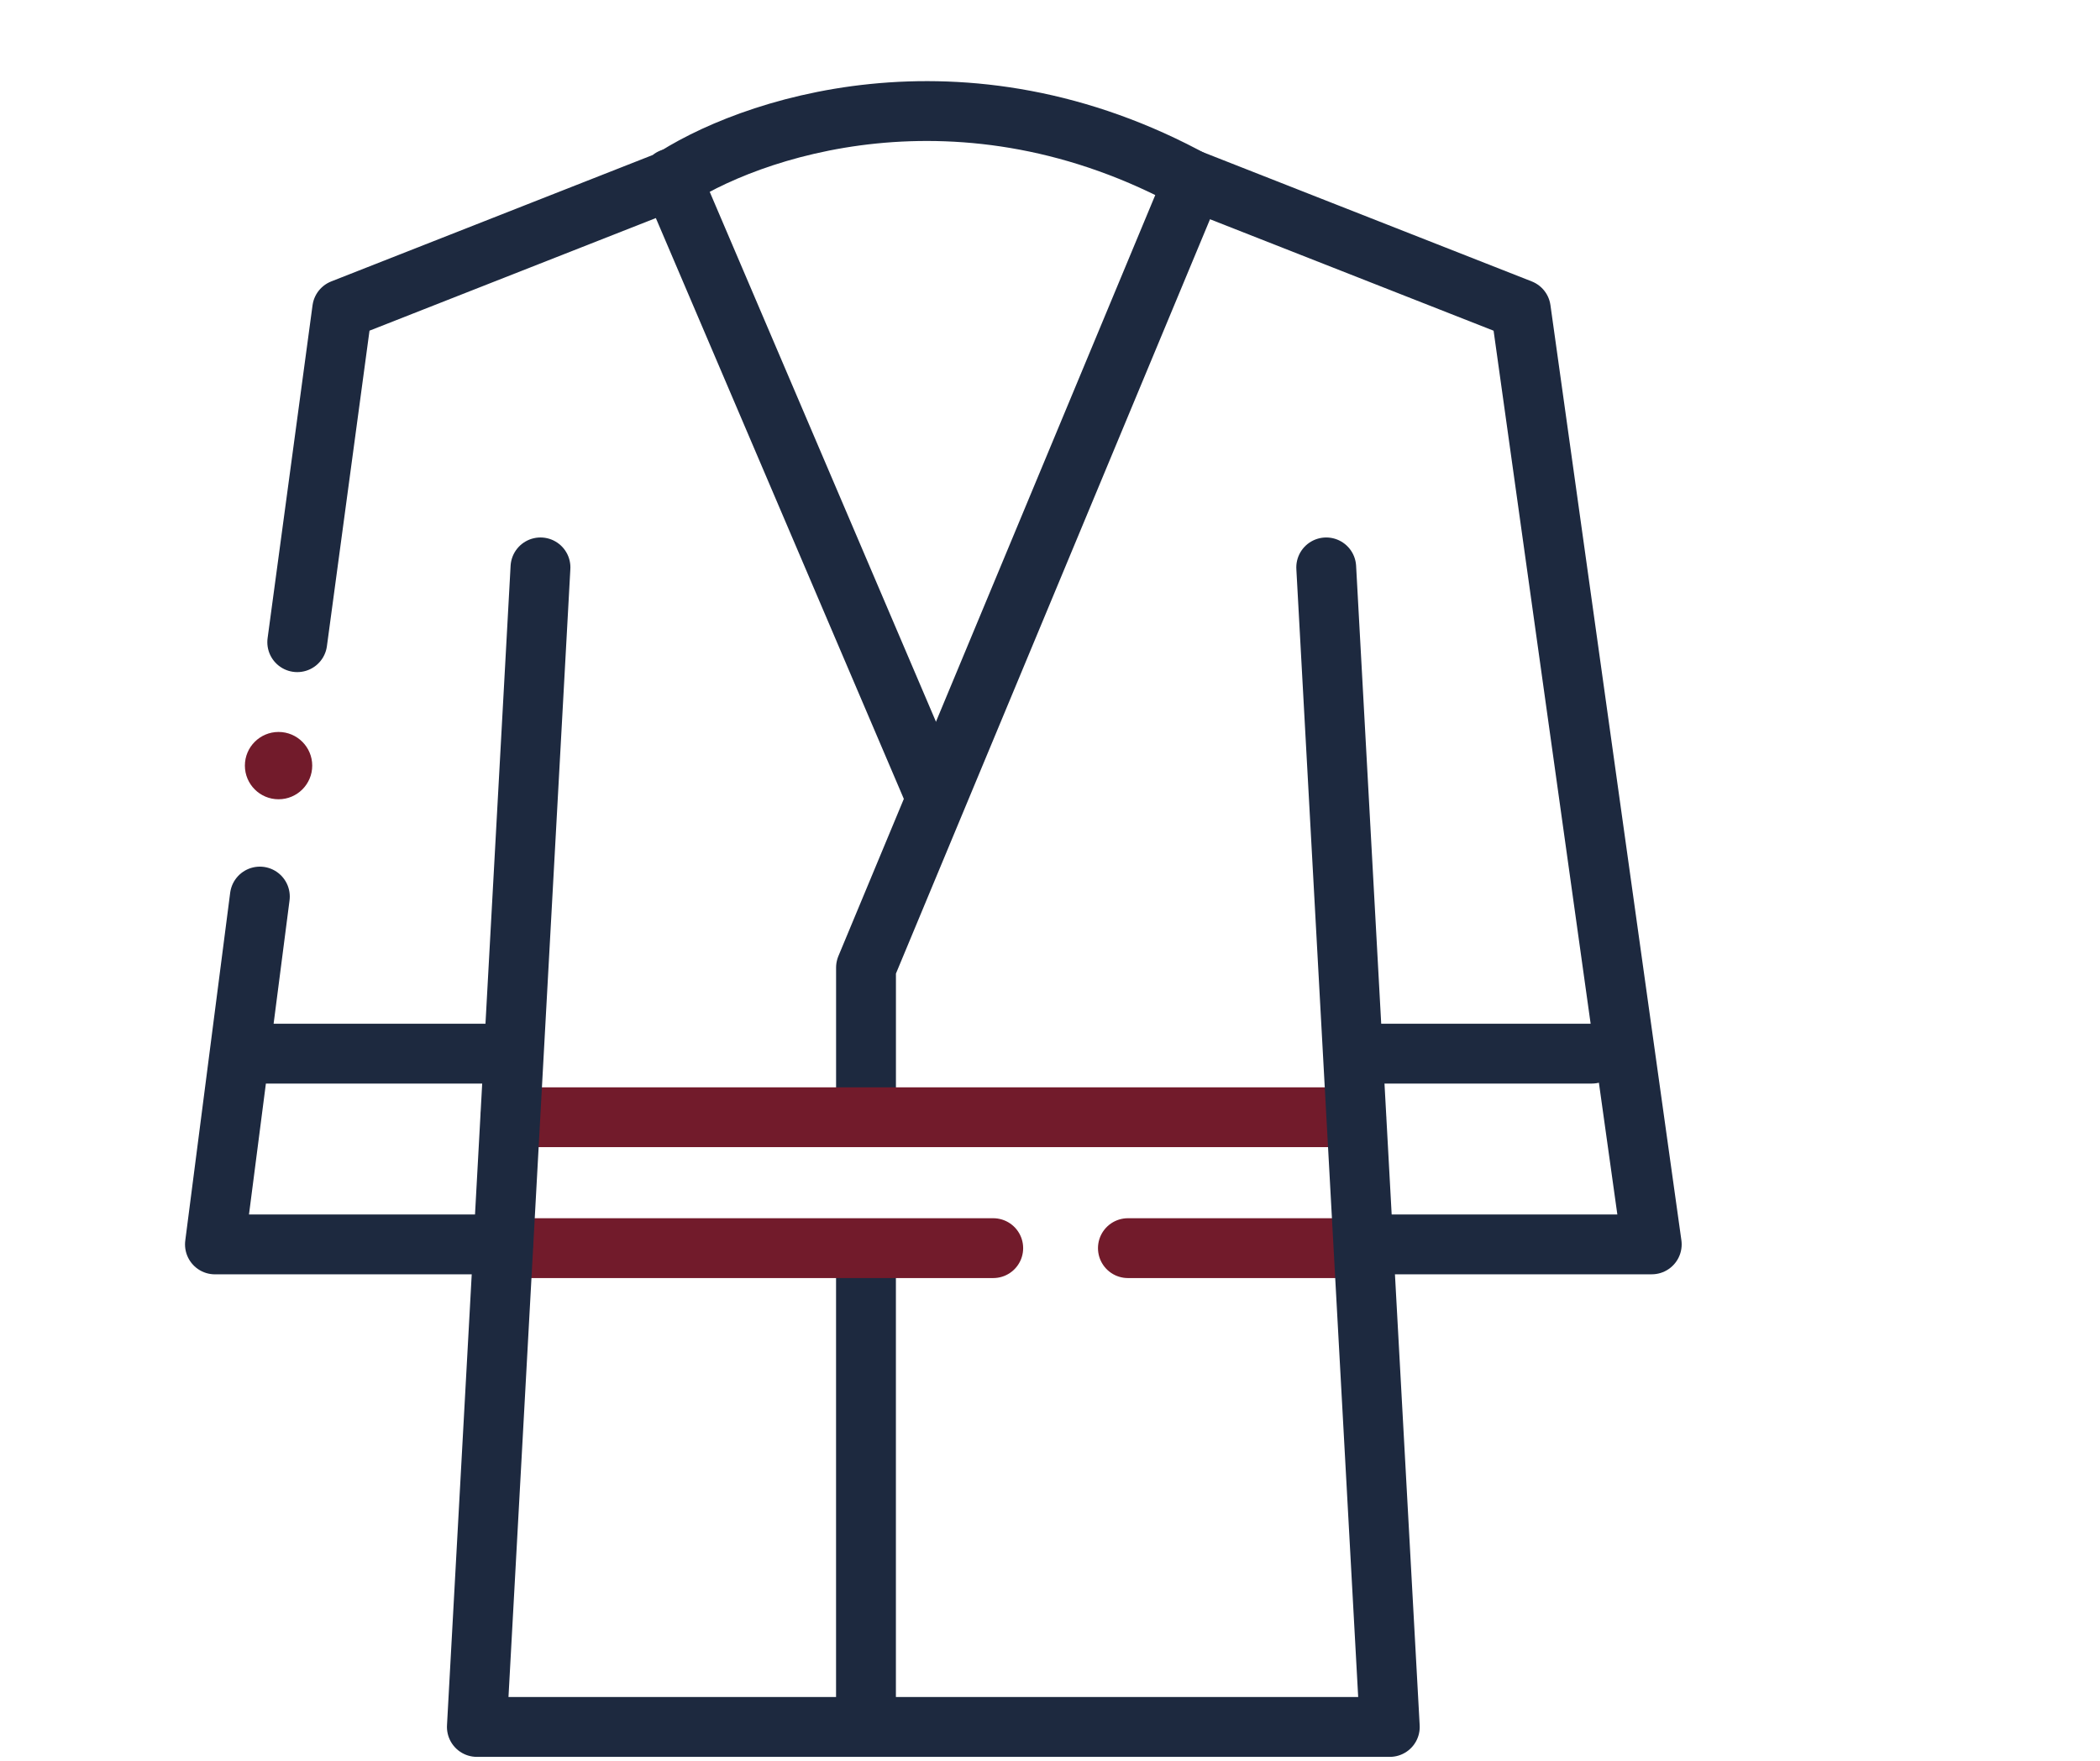 <svg width="62" height="52" fill="none" xmlns="http://www.w3.org/2000/svg"><path d="M19.713 5.378c2.32-1.584 8.682-3.8 15.575 0" stroke="#1D293F" stroke-width="1.767"/><circle cx="8.224" cy="22.61" r=".994" fill="#721B2B"/><path d="M25.567 37.081v13.256m9.611-44.849l-9.61 23.087v4.088" stroke="#1D293F" stroke-width="1.767" stroke-linecap="round" stroke-linejoin="round"/><path d="M15.184 36.86h14.14m-14.251-3.866h24.965M33.3 36.86h6.849" stroke="#721B2B" stroke-width="1.767" stroke-linecap="round" stroke-linejoin="round"/><path d="M15.957 16.756L14.079 51h26.953l-1.877-34.244" stroke="#1D293F" stroke-width="1.767" stroke-linecap="round" stroke-linejoin="round"/><mask id="a" fill="#fff"><rect x="28.66" y="32" width="5.523" height="13.477" rx=".636"/></mask><rect x="28.66" y="32" width="5.523" height="13.477" rx=".636" stroke="#721B2B" stroke-width="3.535" mask="url(#a)"/><path d="M19.823 5.267l7.733 18.117m12.593 7.732h6.849m-39.548 0h6.85M8.776 18.965l1.327-9.832 9.831-3.867M7.672 26.477L6.346 36.75h8.506M35.067 5.267L44.9 9.133l3.866 27.616H40.37" stroke="#1D293F" stroke-width="1.767" stroke-linecap="round" stroke-linejoin="round"/></svg>